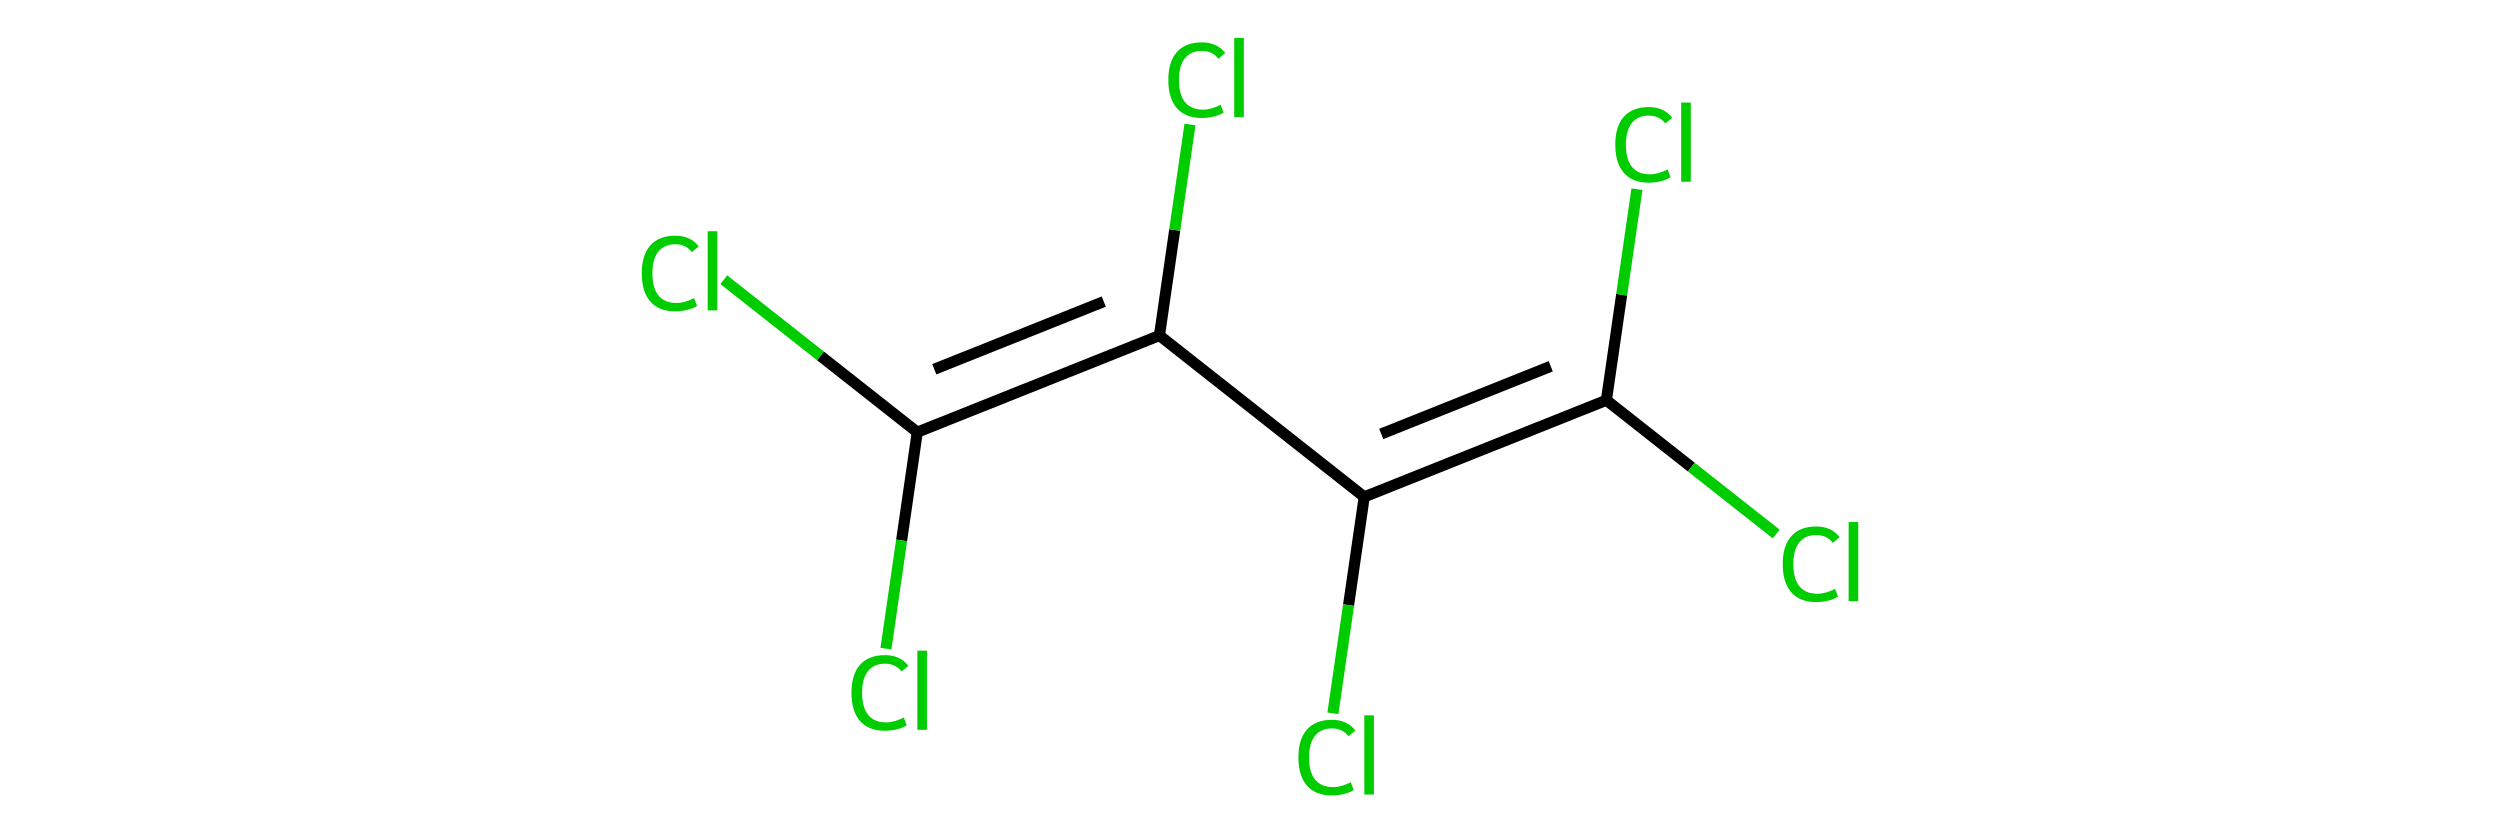 <?xml version='1.0' encoding='iso-8859-1'?>
<svg version='1.1' baseProfile='full'
              xmlns='http://www.w3.org/2000/svg'
                      xmlns:rdkit='http://www.rdkit.org/xml'
                      xmlns:xlink='http://www.w3.org/1999/xlink'
                  xml:space='preserve'
width='450px' height='150px' viewBox='0 0 450 150'>
<!-- END OF HEADER -->
<rect style='opacity:0.0;fill:none;stroke:none' width='450' height='150' x='0' y='0'> </rect>
<path class='bond-0' d='M 130.283,50.35 L 147.697,64.072' style='fill:none;fill-rule:evenodd;stroke:#00CC00;stroke-width:2.0px;stroke-linecap:butt;stroke-linejoin:miter;stroke-opacity:1' />
<path class='bond-0' d='M 147.697,64.072 L 165.111,77.793' style='fill:none;fill-rule:evenodd;stroke:#000000;stroke-width:2.0px;stroke-linecap:butt;stroke-linejoin:miter;stroke-opacity:1' />
<path class='bond-1' d='M 165.111,77.793 L 162.291,97.272' style='fill:none;fill-rule:evenodd;stroke:#000000;stroke-width:2.0px;stroke-linecap:butt;stroke-linejoin:miter;stroke-opacity:1' />
<path class='bond-1' d='M 162.291,97.272 L 159.471,116.752' style='fill:none;fill-rule:evenodd;stroke:#00CC00;stroke-width:2.0px;stroke-linecap:butt;stroke-linejoin:miter;stroke-opacity:1' />
<path class='bond-2' d='M 165.111,77.793 L 208.699,60.392' style='fill:none;fill-rule:evenodd;stroke:#000000;stroke-width:2.0px;stroke-linecap:butt;stroke-linejoin:miter;stroke-opacity:1' />
<path class='bond-2' d='M 168.169,66.465 L 198.68,54.284' style='fill:none;fill-rule:evenodd;stroke:#000000;stroke-width:2.0px;stroke-linecap:butt;stroke-linejoin:miter;stroke-opacity:1' />
<path class='bond-3' d='M 208.699,60.392 L 211.448,41.401' style='fill:none;fill-rule:evenodd;stroke:#000000;stroke-width:2.0px;stroke-linecap:butt;stroke-linejoin:miter;stroke-opacity:1' />
<path class='bond-3' d='M 211.448,41.401 L 214.197,22.409' style='fill:none;fill-rule:evenodd;stroke:#00CC00;stroke-width:2.0px;stroke-linecap:butt;stroke-linejoin:miter;stroke-opacity:1' />
<path class='bond-4' d='M 208.699,60.392 L 245.563,89.439' style='fill:none;fill-rule:evenodd;stroke:#000000;stroke-width:2.0px;stroke-linecap:butt;stroke-linejoin:miter;stroke-opacity:1' />
<path class='bond-5' d='M 245.563,89.439 L 242.743,108.919' style='fill:none;fill-rule:evenodd;stroke:#000000;stroke-width:2.0px;stroke-linecap:butt;stroke-linejoin:miter;stroke-opacity:1' />
<path class='bond-5' d='M 242.743,108.919 L 239.923,128.398' style='fill:none;fill-rule:evenodd;stroke:#00CC00;stroke-width:2.0px;stroke-linecap:butt;stroke-linejoin:miter;stroke-opacity:1' />
<path class='bond-6' d='M 245.563,89.439 L 289.151,72.038' style='fill:none;fill-rule:evenodd;stroke:#000000;stroke-width:2.0px;stroke-linecap:butt;stroke-linejoin:miter;stroke-opacity:1' />
<path class='bond-6' d='M 248.621,78.112 L 279.132,65.93' style='fill:none;fill-rule:evenodd;stroke:#000000;stroke-width:2.0px;stroke-linecap:butt;stroke-linejoin:miter;stroke-opacity:1' />
<path class='bond-7' d='M 289.151,72.038 L 304.434,84.08' style='fill:none;fill-rule:evenodd;stroke:#000000;stroke-width:2.0px;stroke-linecap:butt;stroke-linejoin:miter;stroke-opacity:1' />
<path class='bond-7' d='M 304.434,84.08 L 319.717,96.123' style='fill:none;fill-rule:evenodd;stroke:#00CC00;stroke-width:2.0px;stroke-linecap:butt;stroke-linejoin:miter;stroke-opacity:1' />
<path class='bond-8' d='M 289.151,72.038 L 291.9,53.047' style='fill:none;fill-rule:evenodd;stroke:#000000;stroke-width:2.0px;stroke-linecap:butt;stroke-linejoin:miter;stroke-opacity:1' />
<path class='bond-8' d='M 291.9,53.047 L 294.649,34.056' style='fill:none;fill-rule:evenodd;stroke:#00CC00;stroke-width:2.0px;stroke-linecap:butt;stroke-linejoin:miter;stroke-opacity:1' />
<path  class='atom-0' d='M 115.518 49.205
Q 115.518 45.901, 117.058 44.174
Q 118.616 42.428, 121.563 42.428
Q 124.304 42.428, 125.769 44.362
L 124.529 45.376
Q 123.459 43.968, 121.563 43.968
Q 119.555 43.968, 118.484 45.319
Q 117.433 46.652, 117.433 49.205
Q 117.433 51.834, 118.522 53.185
Q 119.63 54.537, 121.77 54.537
Q 123.234 54.537, 124.942 53.655
L 125.468 55.063
Q 124.774 55.513, 123.722 55.776
Q 122.671 56.039, 121.507 56.039
Q 118.616 56.039, 117.058 54.274
Q 115.518 52.51, 115.518 49.205
' fill='#00CC00'/>
<path  class='atom-0' d='M 127.383 41.621
L 129.11 41.621
L 129.11 55.87
L 127.383 55.87
L 127.383 41.621
' fill='#00CC00'/>
<path  class='atom-2' d='M 153.262 124.702
Q 153.262 121.398, 154.801 119.671
Q 156.359 117.925, 159.307 117.925
Q 162.048 117.925, 163.512 119.859
L 162.273 120.872
Q 161.203 119.464, 159.307 119.464
Q 157.298 119.464, 156.228 120.816
Q 155.177 122.149, 155.177 124.702
Q 155.177 127.33, 156.265 128.682
Q 157.373 130.034, 159.513 130.034
Q 160.977 130.034, 162.686 129.151
L 163.211 130.559
Q 162.517 131.01, 161.466 131.273
Q 160.414 131.536, 159.25 131.536
Q 156.359 131.536, 154.801 129.771
Q 153.262 128.006, 153.262 124.702
' fill='#00CC00'/>
<path  class='atom-2' d='M 165.126 117.118
L 166.853 117.118
L 166.853 131.367
L 165.126 131.367
L 165.126 117.118
' fill='#00CC00'/>
<path  class='atom-4' d='M 210.298 14.403
Q 210.298 11.098, 211.837 9.371
Q 213.395 7.625, 216.343 7.625
Q 219.083 7.625, 220.548 9.559
L 219.309 10.573
Q 218.239 9.165, 216.343 9.165
Q 214.334 9.165, 213.264 10.517
Q 212.212 11.849, 212.212 14.403
Q 212.212 17.031, 213.301 18.383
Q 214.409 19.734, 216.549 19.734
Q 218.013 19.734, 219.722 18.852
L 220.247 20.26
Q 219.553 20.71, 218.501 20.973
Q 217.45 21.236, 216.286 21.236
Q 213.395 21.236, 211.837 19.471
Q 210.298 17.707, 210.298 14.403
' fill='#00CC00'/>
<path  class='atom-4' d='M 222.162 6.818
L 223.889 6.818
L 223.889 21.067
L 222.162 21.067
L 222.162 6.818
' fill='#00CC00'/>
<path  class='atom-6' d='M 233.714 136.348
Q 233.714 133.044, 235.253 131.317
Q 236.811 129.571, 239.759 129.571
Q 242.5 129.571, 243.964 131.505
L 242.725 132.519
Q 241.655 131.111, 239.759 131.111
Q 237.75 131.111, 236.68 132.462
Q 235.629 133.795, 235.629 136.348
Q 235.629 138.977, 236.717 140.328
Q 237.825 141.68, 239.965 141.68
Q 241.43 141.68, 243.138 140.798
L 243.664 142.206
Q 242.969 142.656, 241.918 142.919
Q 240.866 143.182, 239.702 143.182
Q 236.811 143.182, 235.253 141.417
Q 233.714 139.652, 233.714 136.348
' fill='#00CC00'/>
<path  class='atom-6' d='M 245.578 128.764
L 247.306 128.764
L 247.306 143.013
L 245.578 143.013
L 245.578 128.764
' fill='#00CC00'/>
<path  class='atom-8' d='M 320.89 101.546
Q 320.89 98.241, 322.429 96.514
Q 323.987 94.768, 326.935 94.768
Q 329.676 94.768, 331.14 96.702
L 329.901 97.716
Q 328.831 96.308, 326.935 96.308
Q 324.926 96.308, 323.856 97.659
Q 322.805 98.992, 322.805 101.546
Q 322.805 104.174, 323.894 105.525
Q 325.001 106.877, 327.141 106.877
Q 328.606 106.877, 330.314 105.995
L 330.84 107.403
Q 330.145 107.853, 329.094 108.116
Q 328.042 108.379, 326.879 108.379
Q 323.987 108.379, 322.429 106.614
Q 320.89 104.85, 320.89 101.546
' fill='#00CC00'/>
<path  class='atom-8' d='M 332.755 93.961
L 334.482 93.961
L 334.482 108.21
L 332.755 108.21
L 332.755 93.961
' fill='#00CC00'/>
<path  class='atom-9' d='M 290.75 26.049
Q 290.75 22.745, 292.289 21.018
Q 293.847 19.272, 296.795 19.272
Q 299.536 19.272, 301 21.205
L 299.761 22.219
Q 298.691 20.811, 296.795 20.811
Q 294.786 20.811, 293.716 22.163
Q 292.665 23.496, 292.665 26.049
Q 292.665 28.677, 293.753 30.029
Q 294.861 31.38, 297.001 31.38
Q 298.466 31.38, 300.174 30.498
L 300.7 31.906
Q 300.005 32.357, 298.954 32.62
Q 297.902 32.882, 296.738 32.882
Q 293.847 32.882, 292.289 31.118
Q 290.75 29.353, 290.75 26.049
' fill='#00CC00'/>
<path  class='atom-9' d='M 302.614 18.464
L 304.342 18.464
L 304.342 32.713
L 302.614 32.713
L 302.614 18.464
' fill='#00CC00'/>
</svg>
